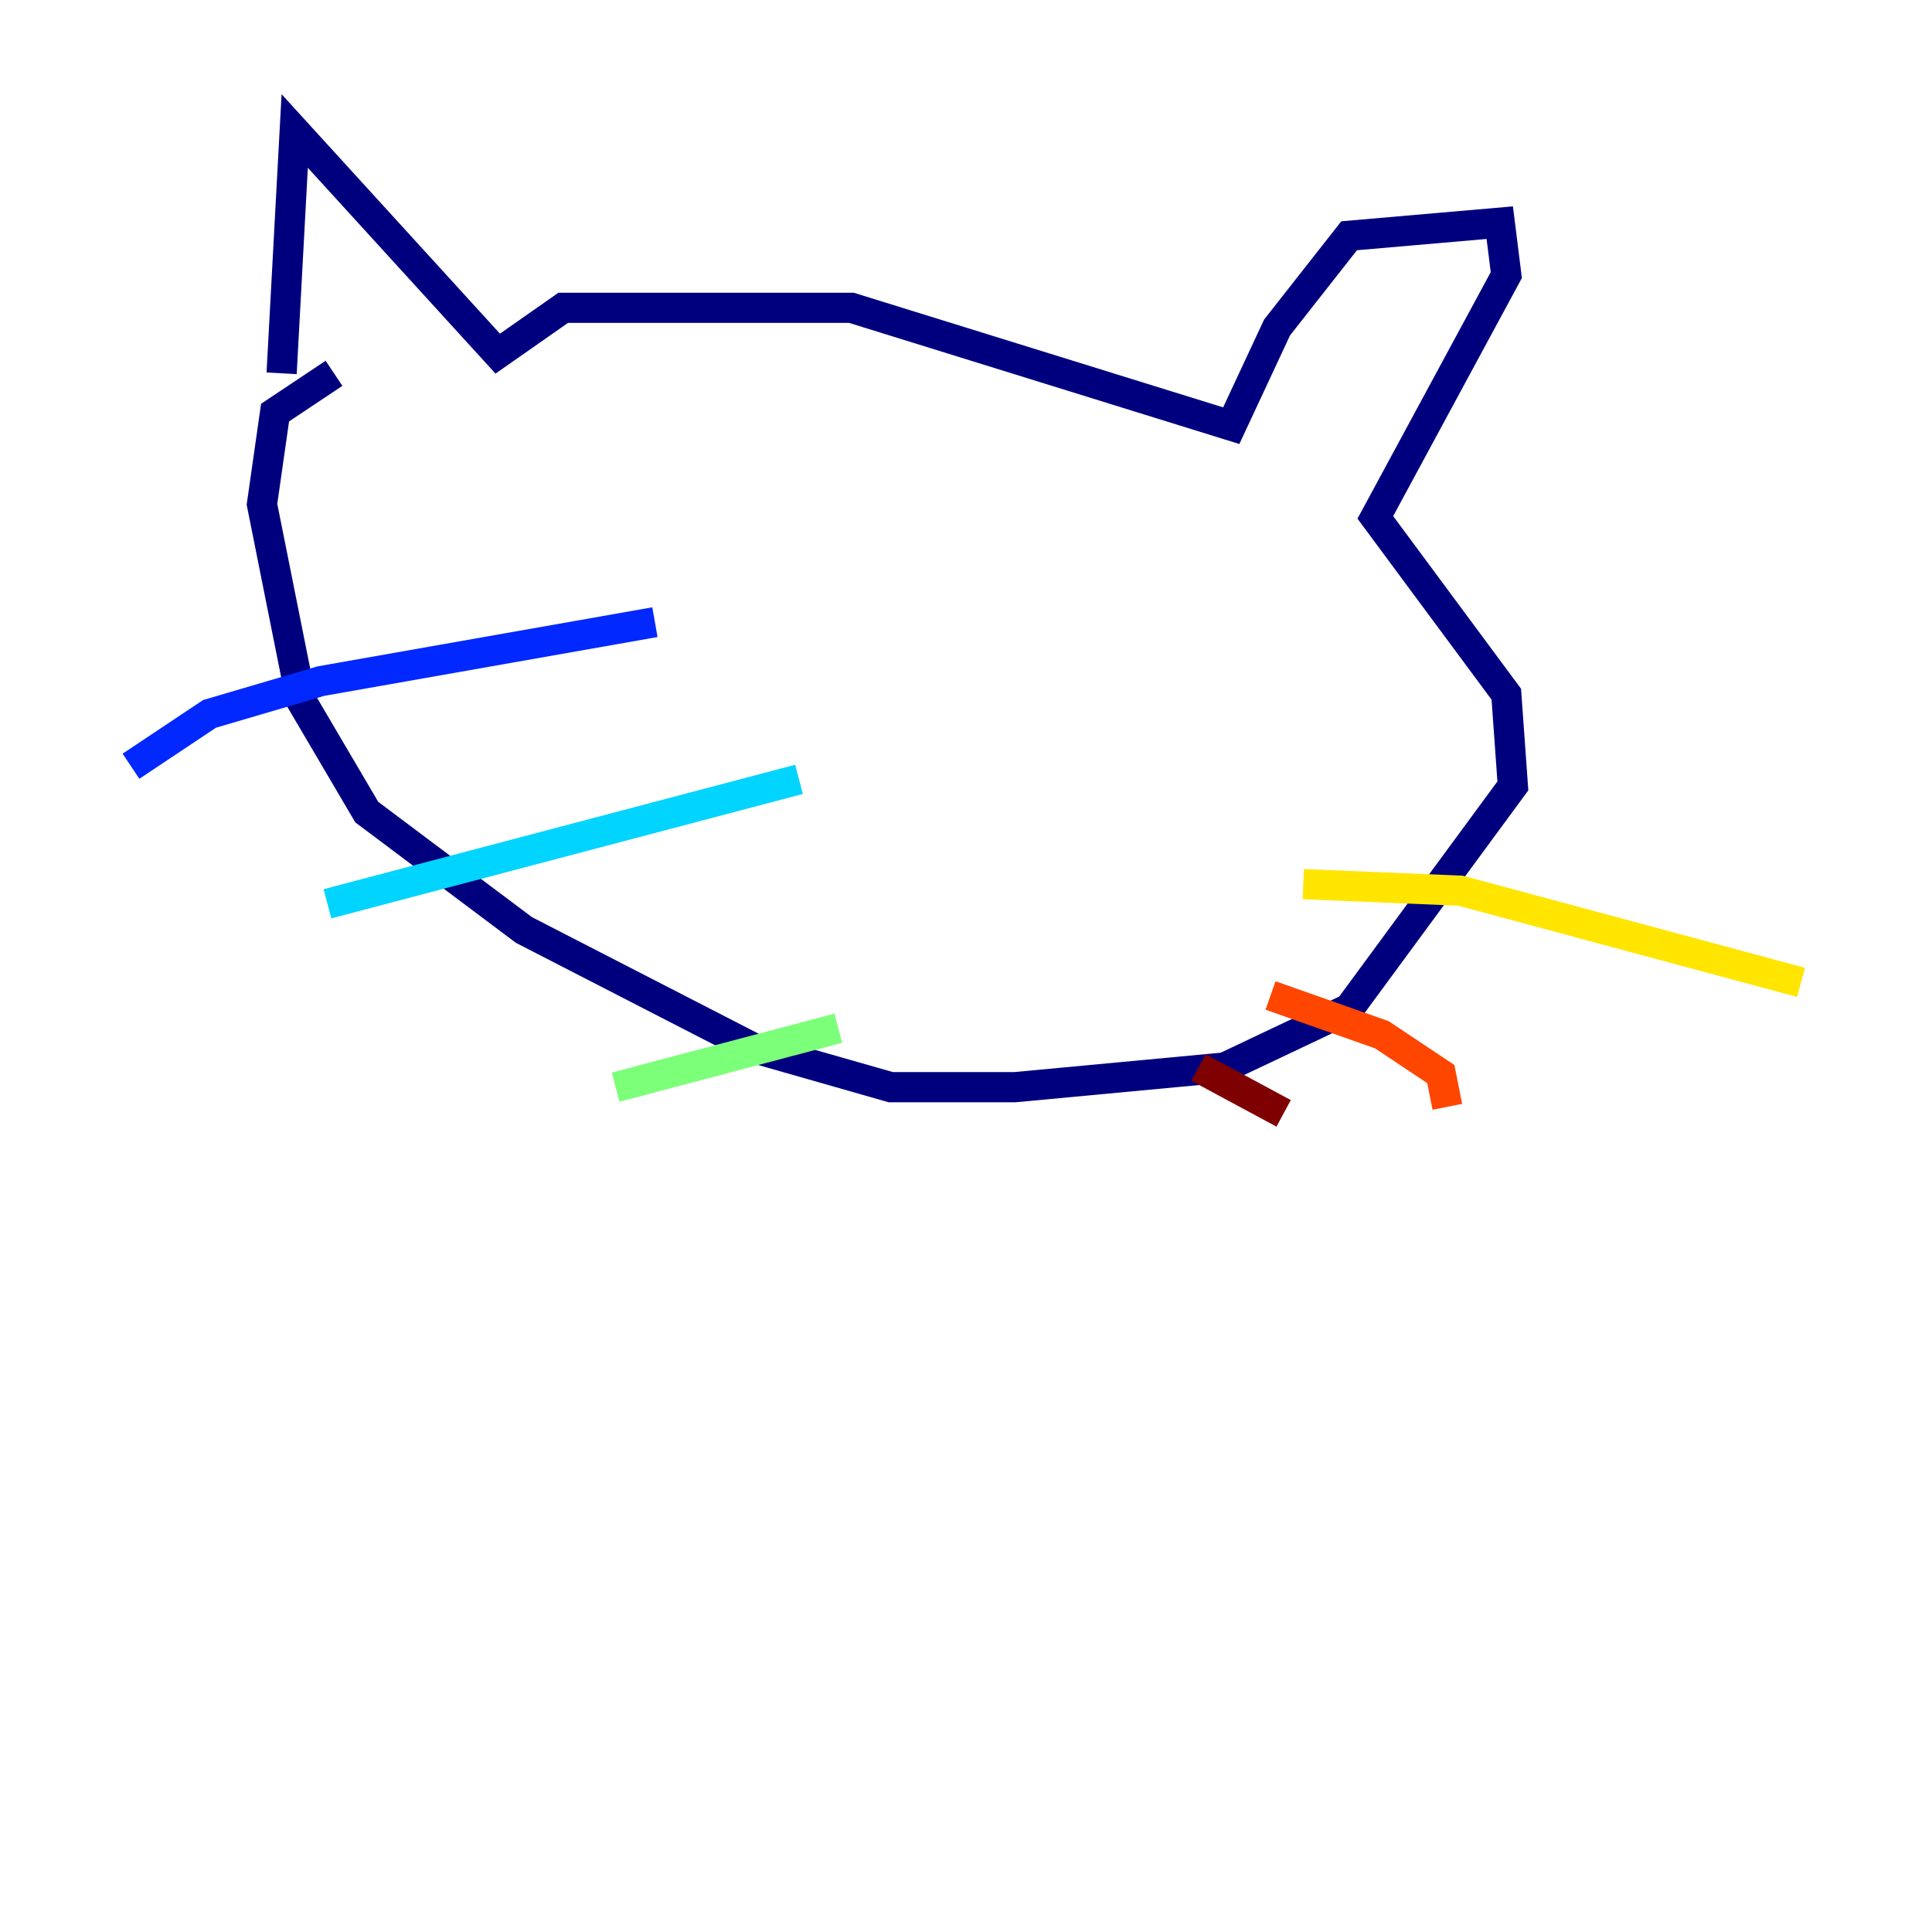 <?xml version="1.0" encoding="utf-8" ?>
<svg baseProfile="tiny" height="128" version="1.2" viewBox="0,0,128,128" width="128" xmlns="http://www.w3.org/2000/svg" xmlns:ev="http://www.w3.org/2001/xml-events" xmlns:xlink="http://www.w3.org/1999/xlink"><defs /><polyline fill="none" points="18.658,24.732 19.525,8.678 32.976,23.43 37.315,20.393 56.407,20.393 81.573,28.203 84.61,21.695 89.383,15.62 99.363,14.752 99.797,18.224 91.119,34.278 99.797,45.993 100.231,52.068 89.383,66.82 81.139,70.725 67.254,72.027 59.01,72.027 49.898,69.424 34.712,61.614 24.298,53.803 19.959,46.427 17.356,33.41 18.224,27.336 22.129,24.732" stroke="#00007f" stroke-width="2" /><polyline fill="none" points="43.39,41.22 21.261,45.125 13.885,47.295 8.678,50.766" stroke="#0028ff" stroke-width="2" /><polyline fill="none" points="52.936,51.634 21.695,59.878" stroke="#00d4ff" stroke-width="2" /><polyline fill="none" points="55.539,68.122 40.786,72.027" stroke="#7cff79" stroke-width="2" /><polyline fill="none" points="86.346,58.576 96.759,59.01 119.322,65.085" stroke="#ffe500" stroke-width="2" /><polyline fill="none" points="84.176,65.953 91.552,68.556 95.458,71.159 95.891,73.329" stroke="#ff4600" stroke-width="2" /><polyline fill="none" points="79.403,70.725 85.044,73.763" stroke="#7f0000" stroke-width="2" /></svg>
